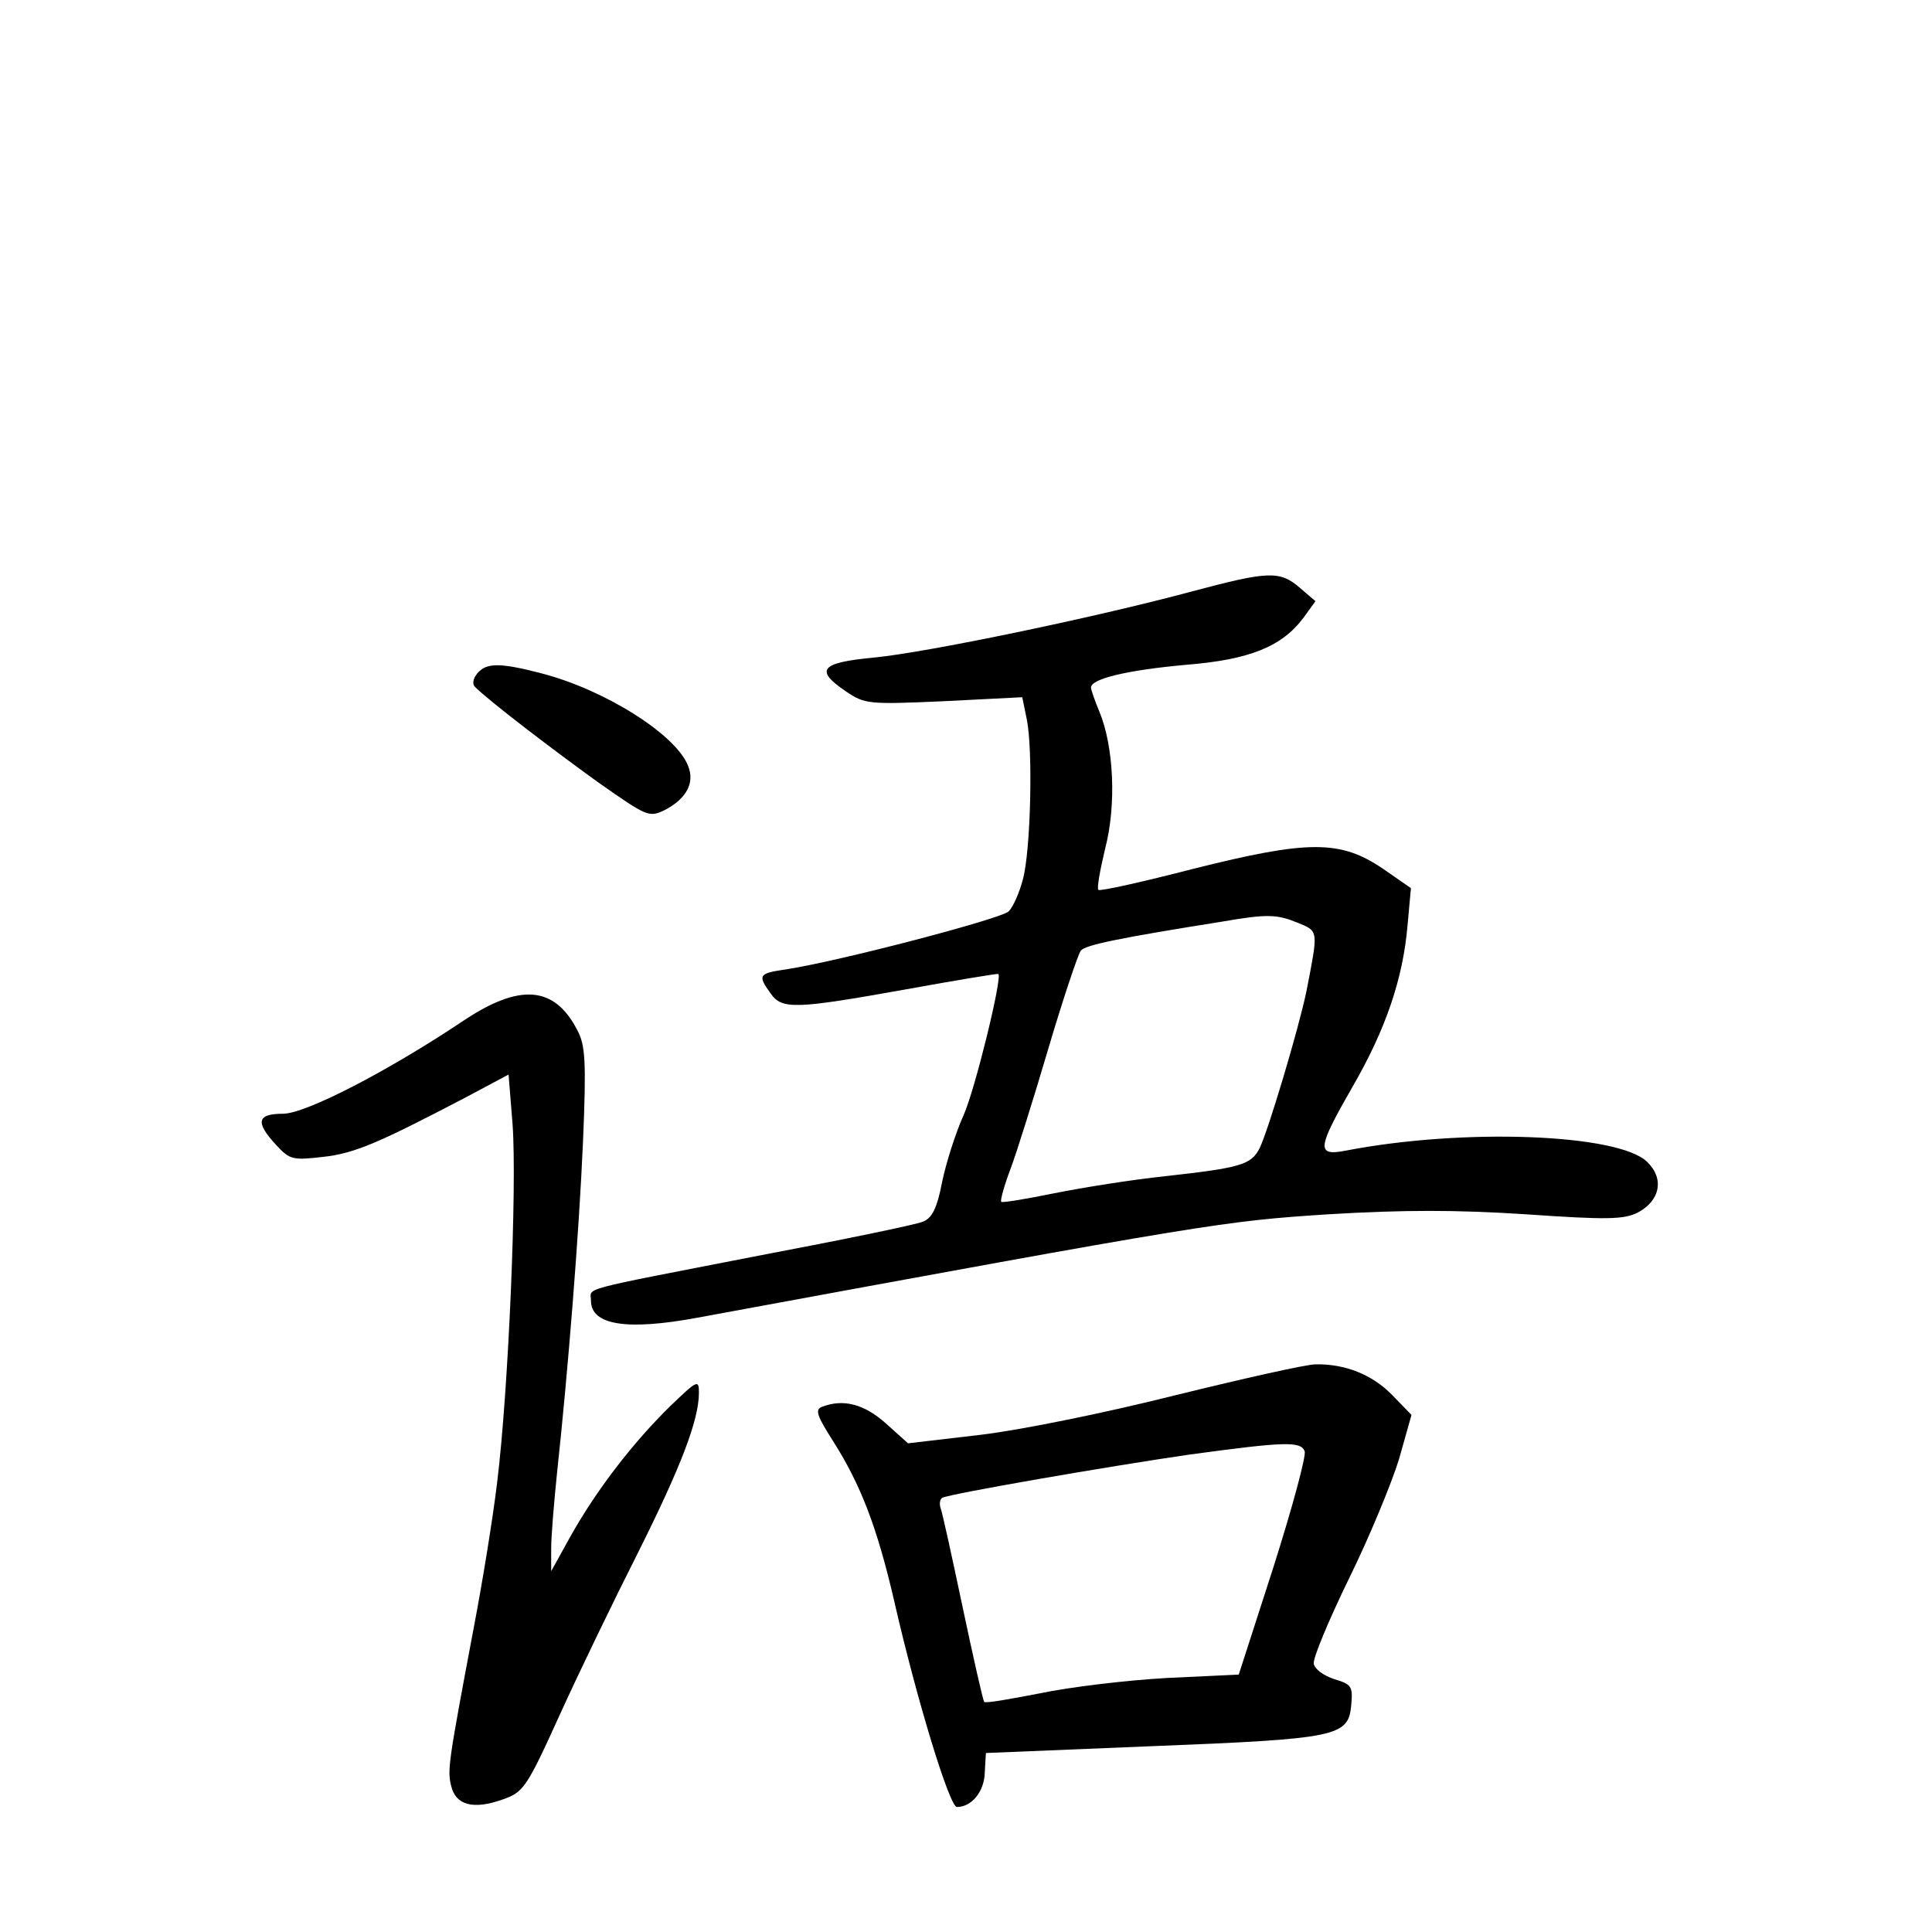 <?xml version="1.0" standalone="no"?>
<!DOCTYPE svg PUBLIC "-//W3C//DTD SVG 20010904//EN"
 "http://www.w3.org/TR/2001/REC-SVG-20010904/DTD/svg10.dtd">
<svg version="1.0" xmlns="http://www.w3.org/2000/svg"
 width="340pt" height="340pt" viewBox="0 0 340 340"
 preserveAspectRatio="xMidYMid meet">
<g transform="translate(0,340) scale(0.1,-0.1)"
fill="#000000" stroke="none">
<path d="M2097 2359 c-175 -47 -466 -107 -557 -116 -97 -9 -107 -22 -51 -60
33 -22 39 -23 172 -17 l138 7 8 -39 c11 -53 7 -232 -7 -282 -6 -23 -17 -48
-25 -56 -14 -13 -295 -87 -392 -102 -48 -7 -50 -10 -27 -42 20 -29 43 -28 239
7 88 16 161 28 162 27 7 -7 -41 -203 -61 -248 -14 -31 -31 -84 -38 -118 -9
-47 -18 -64 -34 -70 -11 -5 -142 -32 -290 -60 -323 -63 -294 -55 -294 -79 0
-43 63 -53 187 -30 906 167 927 170 1110 182 134 8 225 8 349 0 143 -10 172
-9 196 3 40 21 47 60 17 89 -50 50 -325 60 -531 20 -52 -10 -50 4 12 112 59
102 89 191 97 284 l6 66 -49 34 c-75 51 -131 51 -334 0 -89 -23 -165 -40 -167
-37 -3 3 3 35 12 73 20 77 15 179 -10 240 -8 19 -15 39 -15 43 0 16 67 31 167
40 112 9 169 32 207 83 l21 29 -28 24 c-35 30 -55 29 -190 -7z m187 -583 c37
-15 36 -13 15 -121 -14 -67 -67 -244 -82 -275 -15 -30 -33 -35 -167 -50 -58
-6 -145 -20 -195 -30 -49 -10 -91 -17 -93 -15 -2 2 5 28 16 57 11 29 41 125
67 213 26 88 52 165 57 172 8 10 66 22 248 51 81 14 97 13 134 -2z"/>
<path d="M840 2215 c-8 -10 -9 -19 -4 -24 30 -29 142 -114 217 -168 87 -61 89
-62 118 -48 37 20 52 47 40 77 -21 55 -146 134 -258 163 -73 19 -97 19 -113 0z"/>
<path d="M816 1604 c-133 -89 -278 -164 -318 -164 -46 0 -49 -15 -12 -55 24
-26 29 -27 82 -21 56 6 99 25 252 105 l75 40 7 -87 c8 -109 -7 -467 -27 -630
-8 -67 -27 -182 -41 -255 -45 -239 -47 -252 -40 -280 8 -34 39 -42 90 -24 37
13 42 19 101 149 34 75 96 203 138 286 75 150 107 233 107 281 0 24 -3 22 -51
-24 -67 -66 -128 -146 -173 -225 l-36 -65 0 40 c0 22 5 81 10 130 20 185 39
425 46 586 6 142 4 170 -10 196 -40 78 -101 83 -200 17z"/>
<path d="M2070 945 c-123 -31 -270 -61 -344 -70 l-128 -15 -39 35 c-38 34 -75
44 -113 29 -12 -5 -8 -16 20 -60 49 -77 78 -153 108 -283 39 -171 97 -361 110
-361 26 0 48 27 49 60 l2 35 292 12 c329 13 346 17 351 73 3 33 0 36 -30 45
-18 6 -34 17 -36 27 -2 9 26 76 62 150 36 73 75 168 88 210 l22 78 -34 35
c-35 36 -83 55 -135 54 -16 0 -127 -25 -245 -54z m226 -99 c3 -8 -22 -100 -55
-204 l-61 -189 -127 -6 c-71 -4 -171 -16 -223 -27 -52 -10 -96 -18 -98 -15 -2
2 -19 77 -38 167 -19 90 -36 168 -39 175 -2 7 -1 14 3 17 12 7 296 56 434 76
169 23 197 24 204 6z"/>
</g>
</svg>
